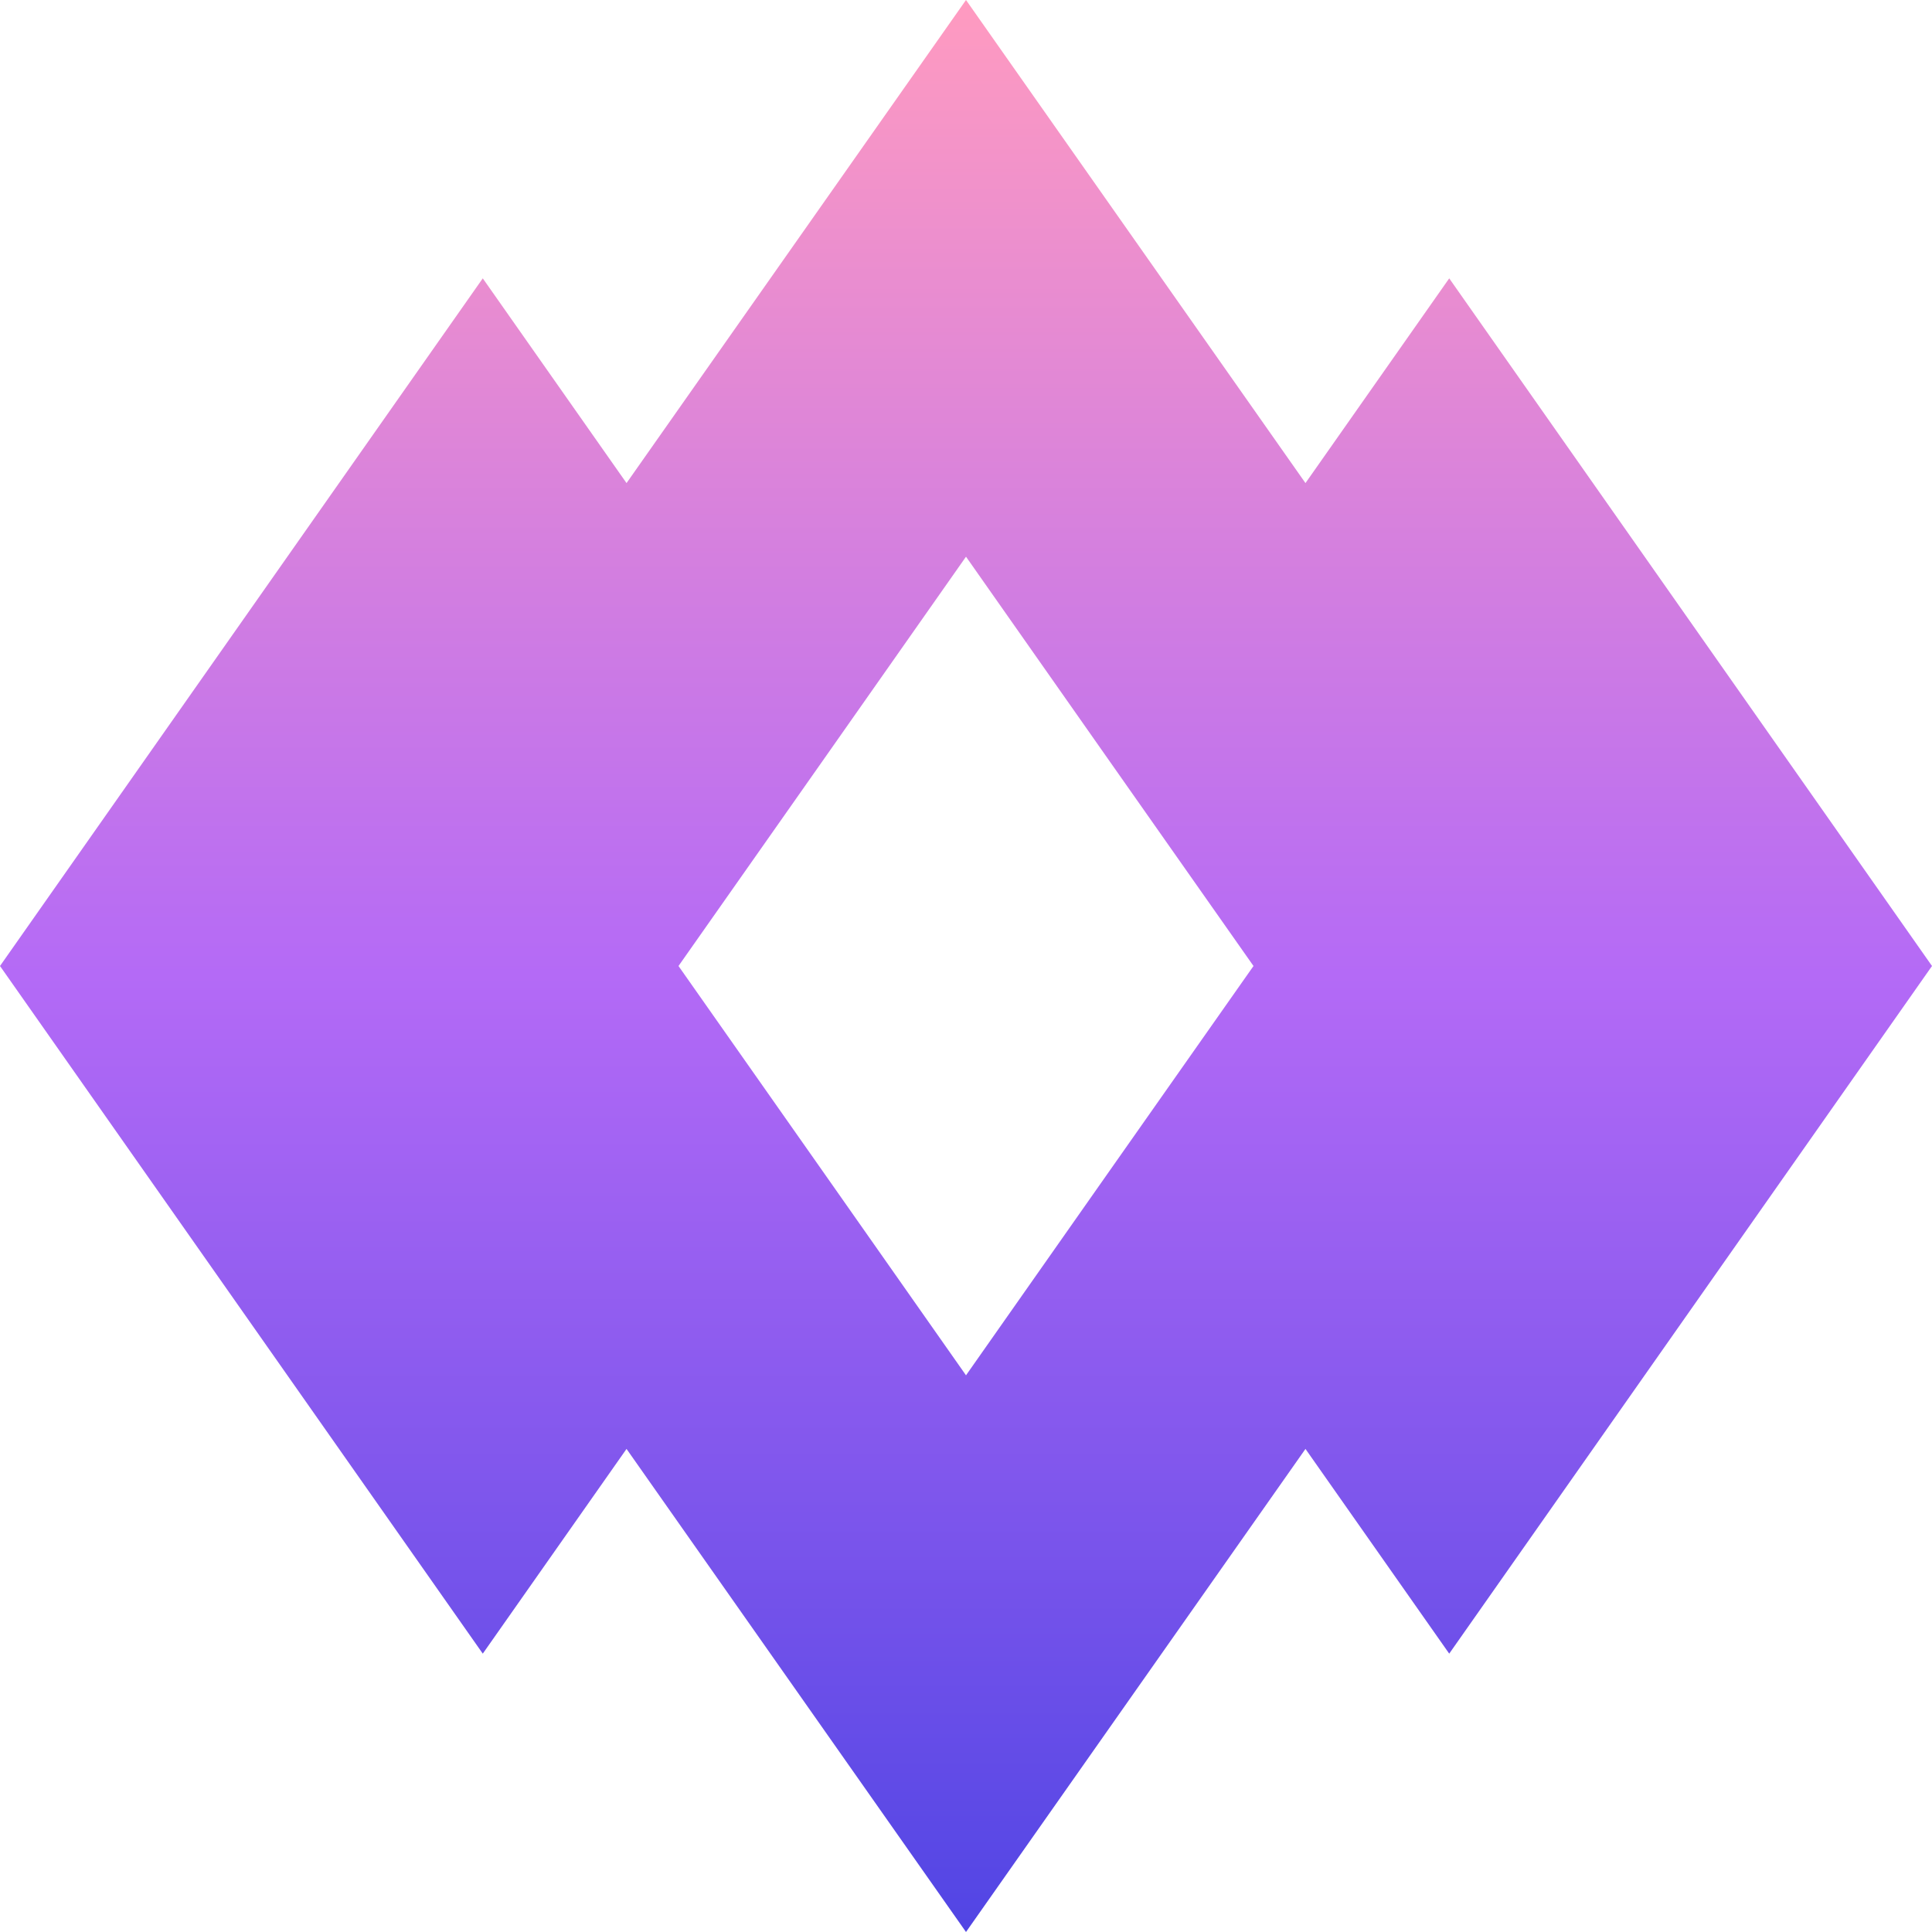 <svg width="300" height="300" viewBox="0 0 300 300" fill="none" xmlns="http://www.w3.org/2000/svg">
<path d="M225.034 43.222L202.713 75.013L150 0L97.287 75.013L74.966 43.222L0 150L74.966 256.778L97.287 224.987L150 300L202.713 224.987L225.034 256.778L300 150L225.034 43.222ZM150 213.557L127.679 181.766L105.357 150L127.679 118.234L150 86.443L172.321 118.234L194.643 150L172.321 181.766L150 213.557Z" fill="url(#paint0_linear_1065_56238)"/>
<defs>
<linearGradient id="paint0_linear_1065_56238" x1="150" y1="0" x2="150" y2="300" gradientUnits="userSpaceOnUse">
<stop stop-color="#FF9BC0"/>
<stop offset="0.505" stop-color="#B46AF6"/>
<stop offset="1" stop-color="#5145E4"/>
</linearGradient>
</defs>
</svg>
